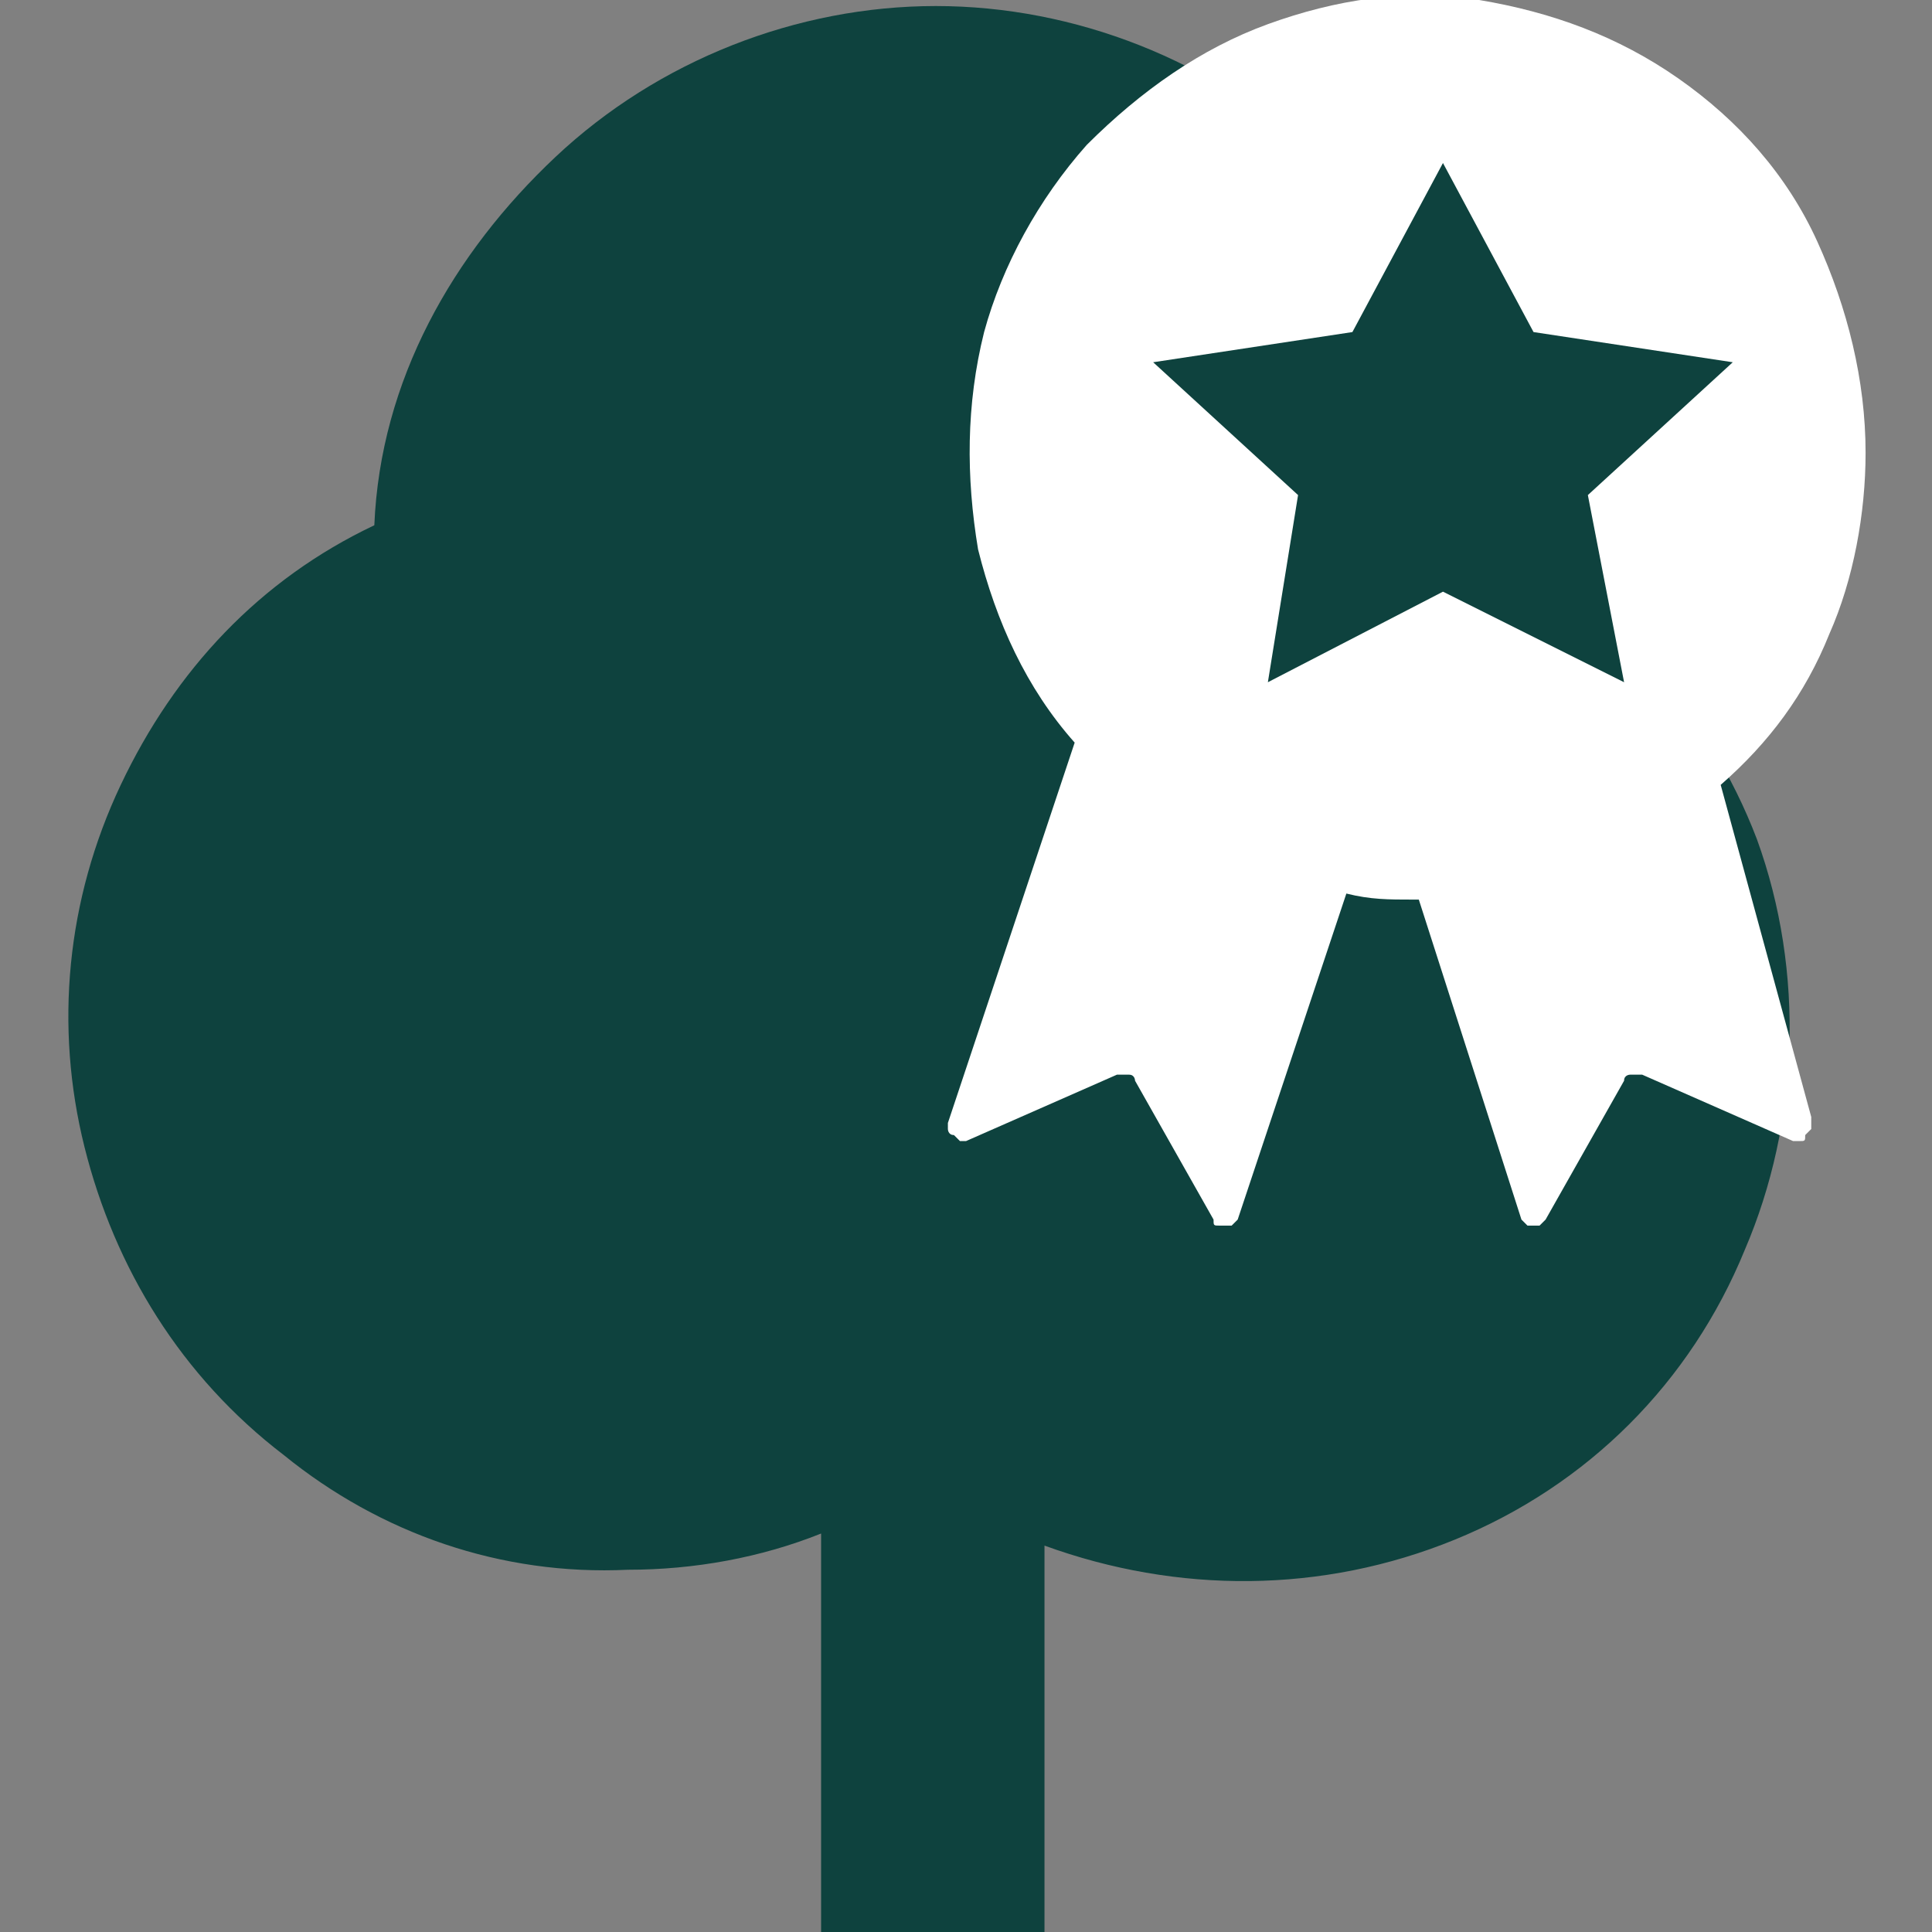 <?xml version="1.0" encoding="utf-8"?>
<!-- Generator: Adobe Illustrator 24.3.0, SVG Export Plug-In . SVG Version: 6.00 Build 0)  -->
<svg version="1.1" id="Calque_1" xmlns="http://www.w3.org/2000/svg" xmlns:xlink="http://www.w3.org/1999/xlink" x="0px" y="0px"
	 viewBox="0 0 32 32" style="enable-background:new 0 0 32 32;" xml:space="preserve">
<rect x="0" y="0" width="32" height="32" fill="#808080" stroke="none"/>
<style type="text/css">
	.st0{fill:#0E423E;}
	.st1{fill:#FFFFFF;}
</style>
<path class="st0" d="M24.6,8.9c0,0,0,0,0-0.1c-0.1-2.3-1.1-4.6-2.8-6.2c-1.7-1.6-4-2.5-6.3-2.5c-2.3,0-4.6,0.9-6.3,2.5
	S6.3,6.3,6.2,8.7C4.3,9.6,2.9,11.1,2,13c-0.9,1.9-1.1,4-0.6,6c0.5,2,1.6,3.8,3.3,5.1c1.6,1.3,3.6,2,5.7,1.9c1.1,0,2.2-0.2,3.2-0.6
	V32h3.7v-6.4c2.2,0.8,4.6,0.8,6.8-0.1c2.2-0.9,3.9-2.6,4.8-4.8c0.9-2.1,1-4.6,0.2-6.8C28.3,11.8,26.7,10,24.6,8.9z"/>
<path class="st1" d="M28.5,13c0.8-0.7,1.4-1.5,1.8-2.5c0.4-0.9,0.6-2,0.6-3c0-1.2-0.3-2.4-0.8-3.5c-0.5-1.1-1.3-2-2.3-2.7
	c-1-0.7-2.1-1.1-3.3-1.3c-1.2-0.2-2.4,0-3.5,0.4c-1.1,0.4-2.1,1.1-3,2c-0.8,0.9-1.4,2-1.7,3.1c-0.3,1.2-0.3,2.4-0.1,3.6
	c0.3,1.2,0.8,2.3,1.6,3.2l-2.1,6.3c0,0,0,0.1,0,0.1c0,0,0,0.1,0.1,0.1c0,0,0.1,0.1,0.1,0.1s0.1,0,0.1,0l2.5-1.1c0.1,0,0.1,0,0.2,0
	c0.1,0,0.1,0.1,0.1,0.1l1.3,2.3c0,0.1,0,0.1,0.1,0.1c0,0,0.1,0,0.1,0c0.1,0,0.1,0,0.1,0c0,0,0.1-0.1,0.1-0.1l1.8-5.4
	c0.4,0.1,0.7,0.1,1.1,0.1h0.1l1.7,5.3c0,0,0.1,0.1,0.1,0.1c0,0,0.1,0,0.1,0c0,0,0.1,0,0.1,0c0,0,0.1-0.1,0.1-0.1l1.3-2.3
	c0-0.1,0.1-0.1,0.1-0.1c0.1,0,0.1,0,0.2,0l2.5,1.1c0,0,0.1,0,0.1,0c0.1,0,0.1,0,0.1-0.1c0,0,0.1-0.1,0.1-0.1c0,0,0-0.1,0-0.2
	L28.5,13z"/>
<path class="st0" d="M23.9,9.8l3,1.5l-0.6-3.1L28.7,6l-3.3-0.5l-1.5-2.8l-1.5,2.8L19.1,6l2.4,2.2L21,11.3L23.9,9.8z"/>
</svg>
